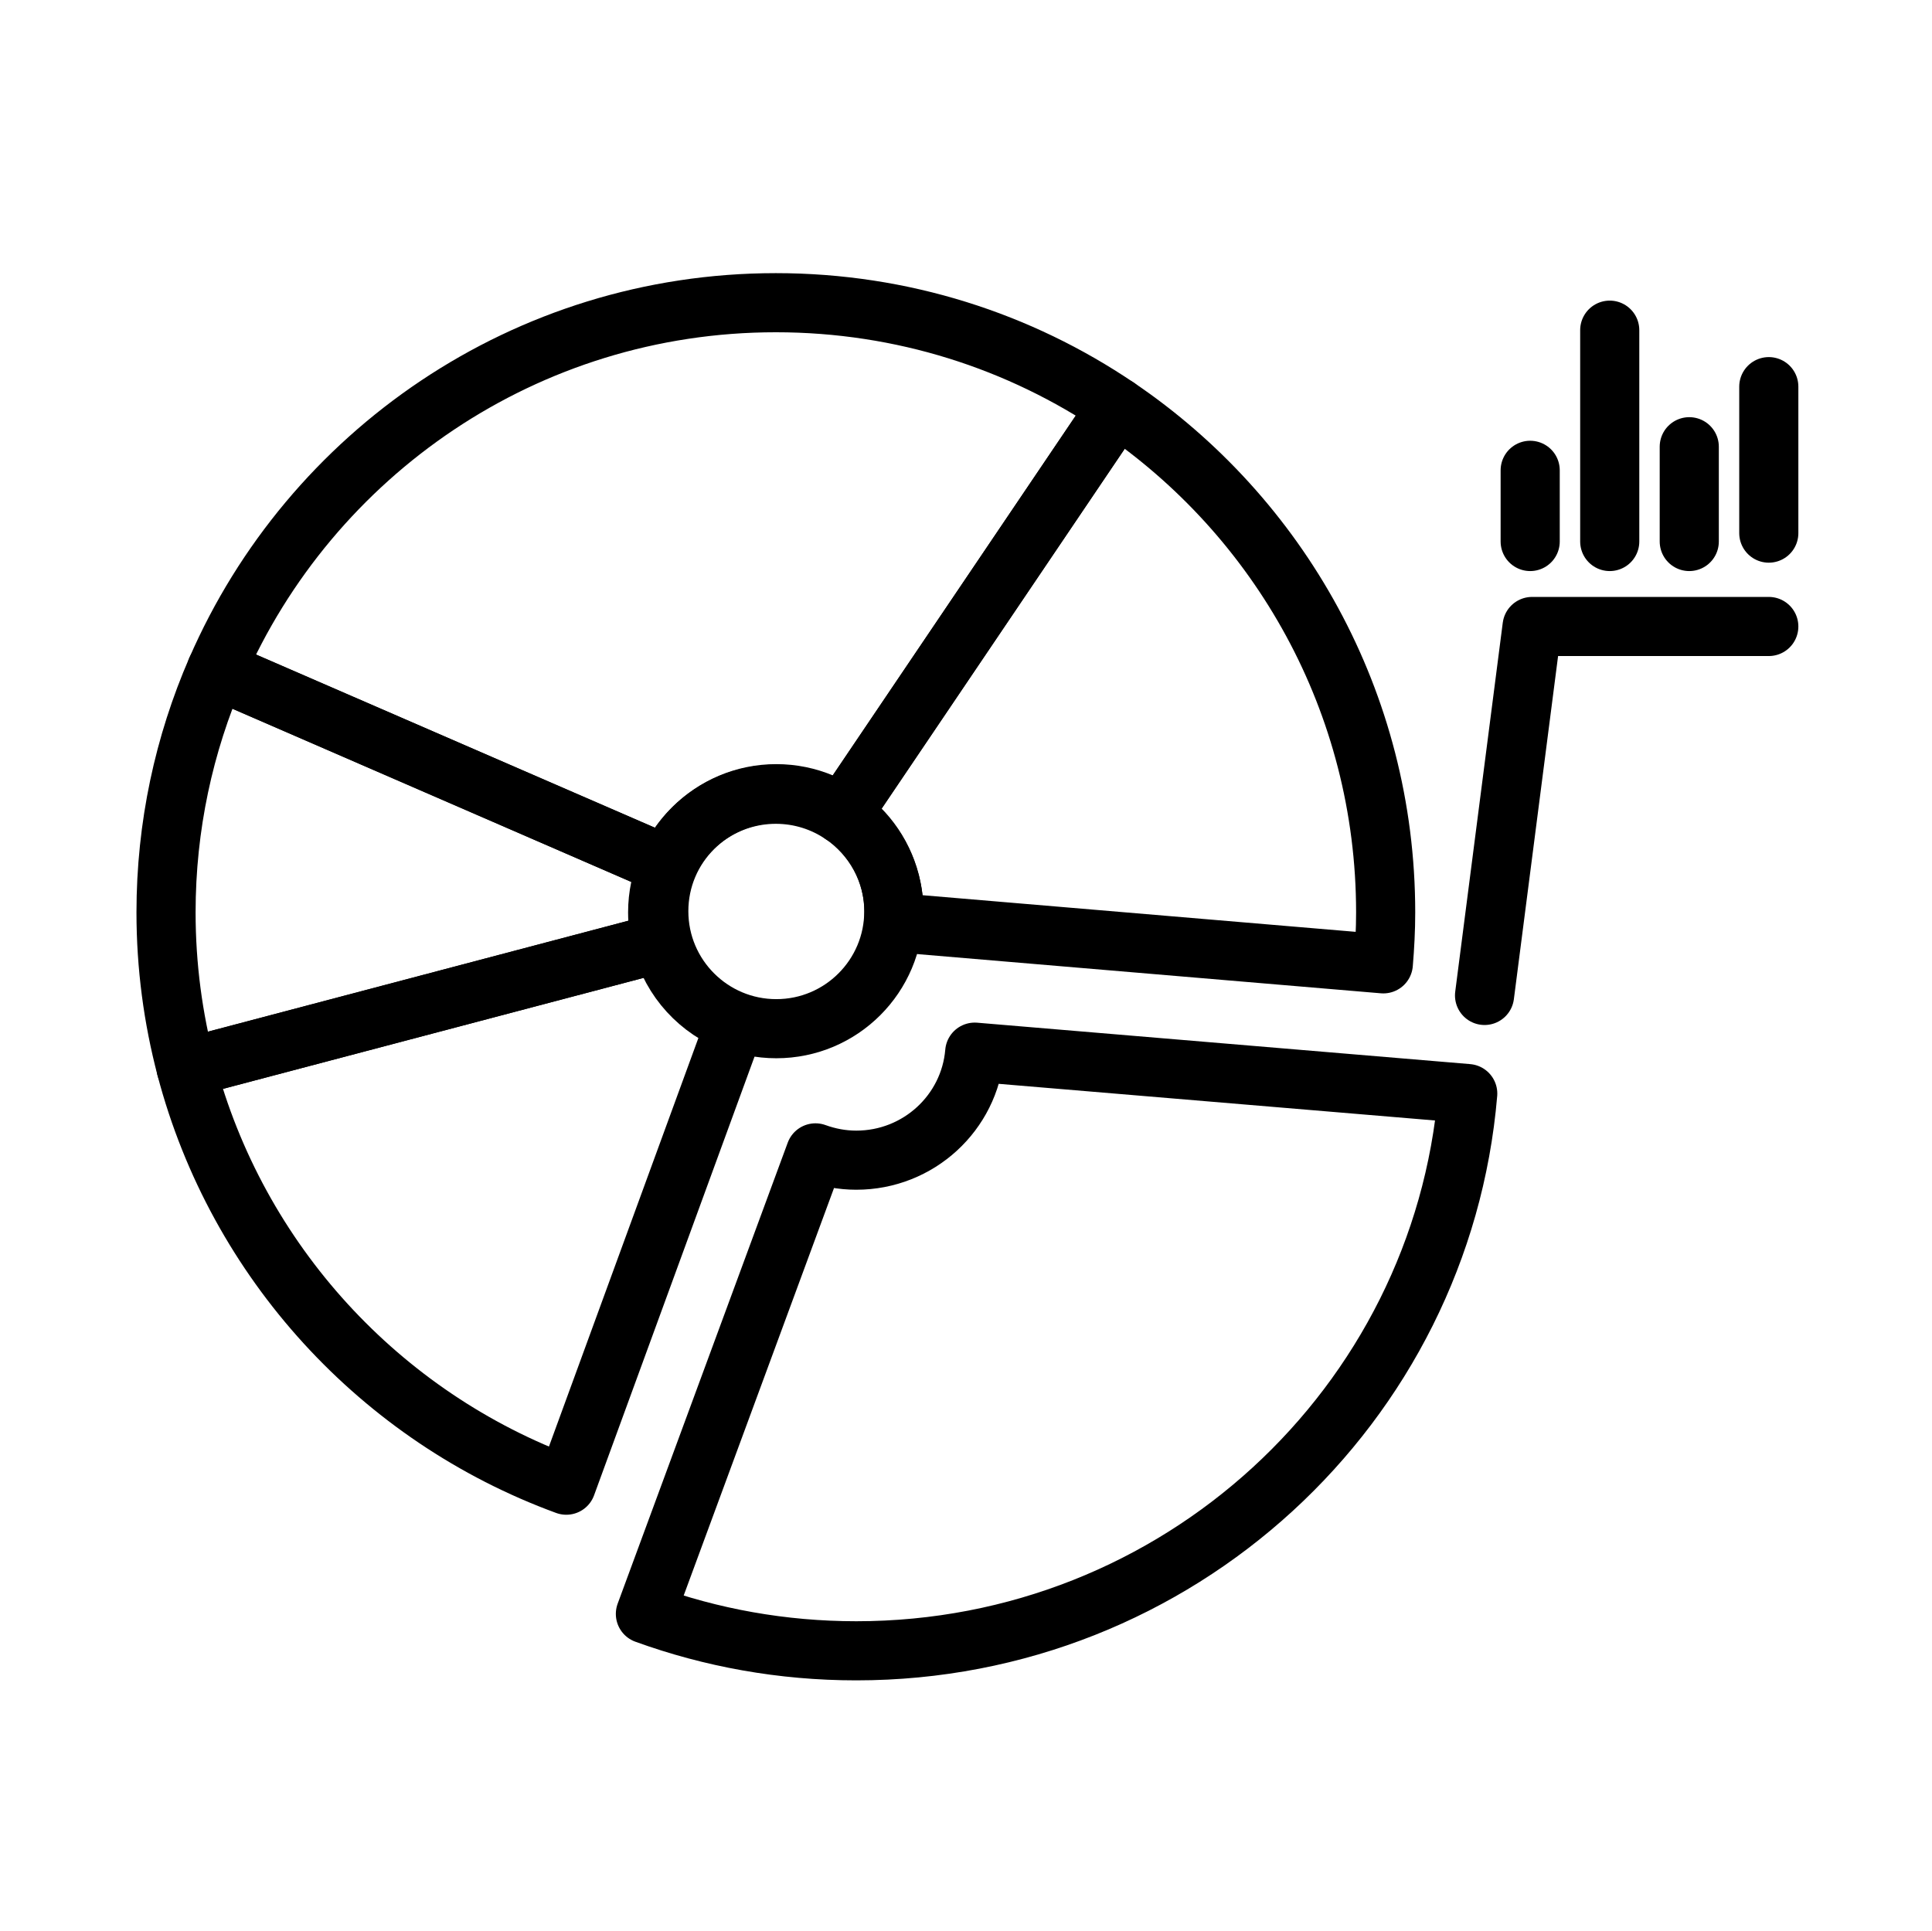 <?xml version="1.0" encoding="utf-8"?>
<!-- Generator: Adobe Illustrator 16.0.0, SVG Export Plug-In . SVG Version: 6.00 Build 0)  -->
<!DOCTYPE svg PUBLIC "-//W3C//DTD SVG 1.1//EN" "http://www.w3.org/Graphics/SVG/1.1/DTD/svg11.dtd">
<svg version="1.1" id="Capa_1" xmlns="http://www.w3.org/2000/svg" xmlns:xlink="http://www.w3.org/1999/xlink" x="0px" y="0px"
	 width="120.902px" height="120.85px" viewBox="0 0 120.902 120.85" enable-background="new 0 0 120.902 120.85"
	 xml:space="preserve">
<rect x="0" y="-0.075" fill="none" width="120.902" height="121"/>
<path fill="none" stroke="#000000" stroke-width="3.7" stroke-linecap="round" stroke-linejoin="round" stroke-miterlimit="10" d="
	M48.55,49.709c1.534,0,2.958,0.468,4.142,1.268l17.221-25.499c-6.094-4.125-13.448-6.533-21.362-6.533
	c-15.673,0-29.131,9.452-35.005,22.962l28.222,12.255C42.906,51.542,45.514,49.709,48.55,49.709z"/>
<path fill="none" stroke="#000000" stroke-width="3.7" stroke-linecap="round" stroke-linejoin="round" stroke-miterlimit="10" d="
	M69.912,25.478L52.691,50.976c1.963,1.329,3.254,3.578,3.254,6.127c0,0.212-0.012,0.42-0.029,0.627l30.651,2.593
	c0.089-1.059,0.146-2.132,0.146-3.22C86.712,43.943,80.05,32.338,69.912,25.478z"/>
<path fill="none" stroke="#000000" stroke-width="3.7" stroke-linecap="round" stroke-linejoin="round" stroke-miterlimit="10" d="
	M41.155,57.103c0-1.044,0.22-2.041,0.612-2.942L13.545,41.906c-2.027,4.659-3.155,9.796-3.155,15.197c0,3.366,0.44,6.63,1.259,9.739
	l29.758-7.854C41.247,58.387,41.155,57.757,41.155,57.103z"/>
<path fill="none" stroke="#000000" stroke-width="3.7" stroke-linecap="round" stroke-linejoin="round" stroke-miterlimit="10" d="
	M41.406,58.988l-29.758,7.854c3.185,12.103,12.159,21.854,23.79,26.11l10.573-28.909C43.759,63.219,42.023,61.332,41.406,58.988z"/>
<path fill="none" stroke="#000000" stroke-width="3.7" stroke-linecap="round" stroke-linejoin="round" stroke-miterlimit="10" d="
	M53.585,72.611c-0.899,0-1.755-0.167-2.554-0.457l-10.643,28.854c4.114,1.493,8.559,2.309,13.197,2.309
	c20.122,0,36.615-15.344,38.264-34.875L60.997,65.85C60.679,69.635,57.485,72.611,53.585,72.611z"/>
<polyline fill="none" stroke="#000000" stroke-width="3.7" stroke-linecap="round" stroke-linejoin="round" stroke-miterlimit="10" points="
	92.901,62.301 95.876,39.209 110.689,39.209 "/>
<line fill="none" stroke="#000000" stroke-width="3.7" stroke-linecap="round" stroke-linejoin="round" stroke-miterlimit="10" x1="95.757" y1="29.435" x2="95.757" y2="33.891"/>
<line fill="none" stroke="#000000" stroke-width="3.7" stroke-linecap="round" stroke-linejoin="round" stroke-miterlimit="10" x1="100.735" y1="20.664" x2="100.735" y2="33.891"/>
<line fill="none" stroke="#000000" stroke-width="3.7" stroke-linecap="round" stroke-linejoin="round" stroke-miterlimit="10" x1="105.712" y1="27.959" x2="105.712" y2="33.891"/>
<line fill="none" stroke="#000000" stroke-width="3.7" stroke-linecap="round" stroke-linejoin="round" stroke-miterlimit="10" x1="110.689" y1="24.199" x2="110.689" y2="33.366"/>
<circle fill="none" stroke="#000000" stroke-width="3.7" stroke-linecap="round" stroke-linejoin="round" stroke-miterlimit="10" cx="48.58" cy="57.028" r="7.354"/>
</svg>
